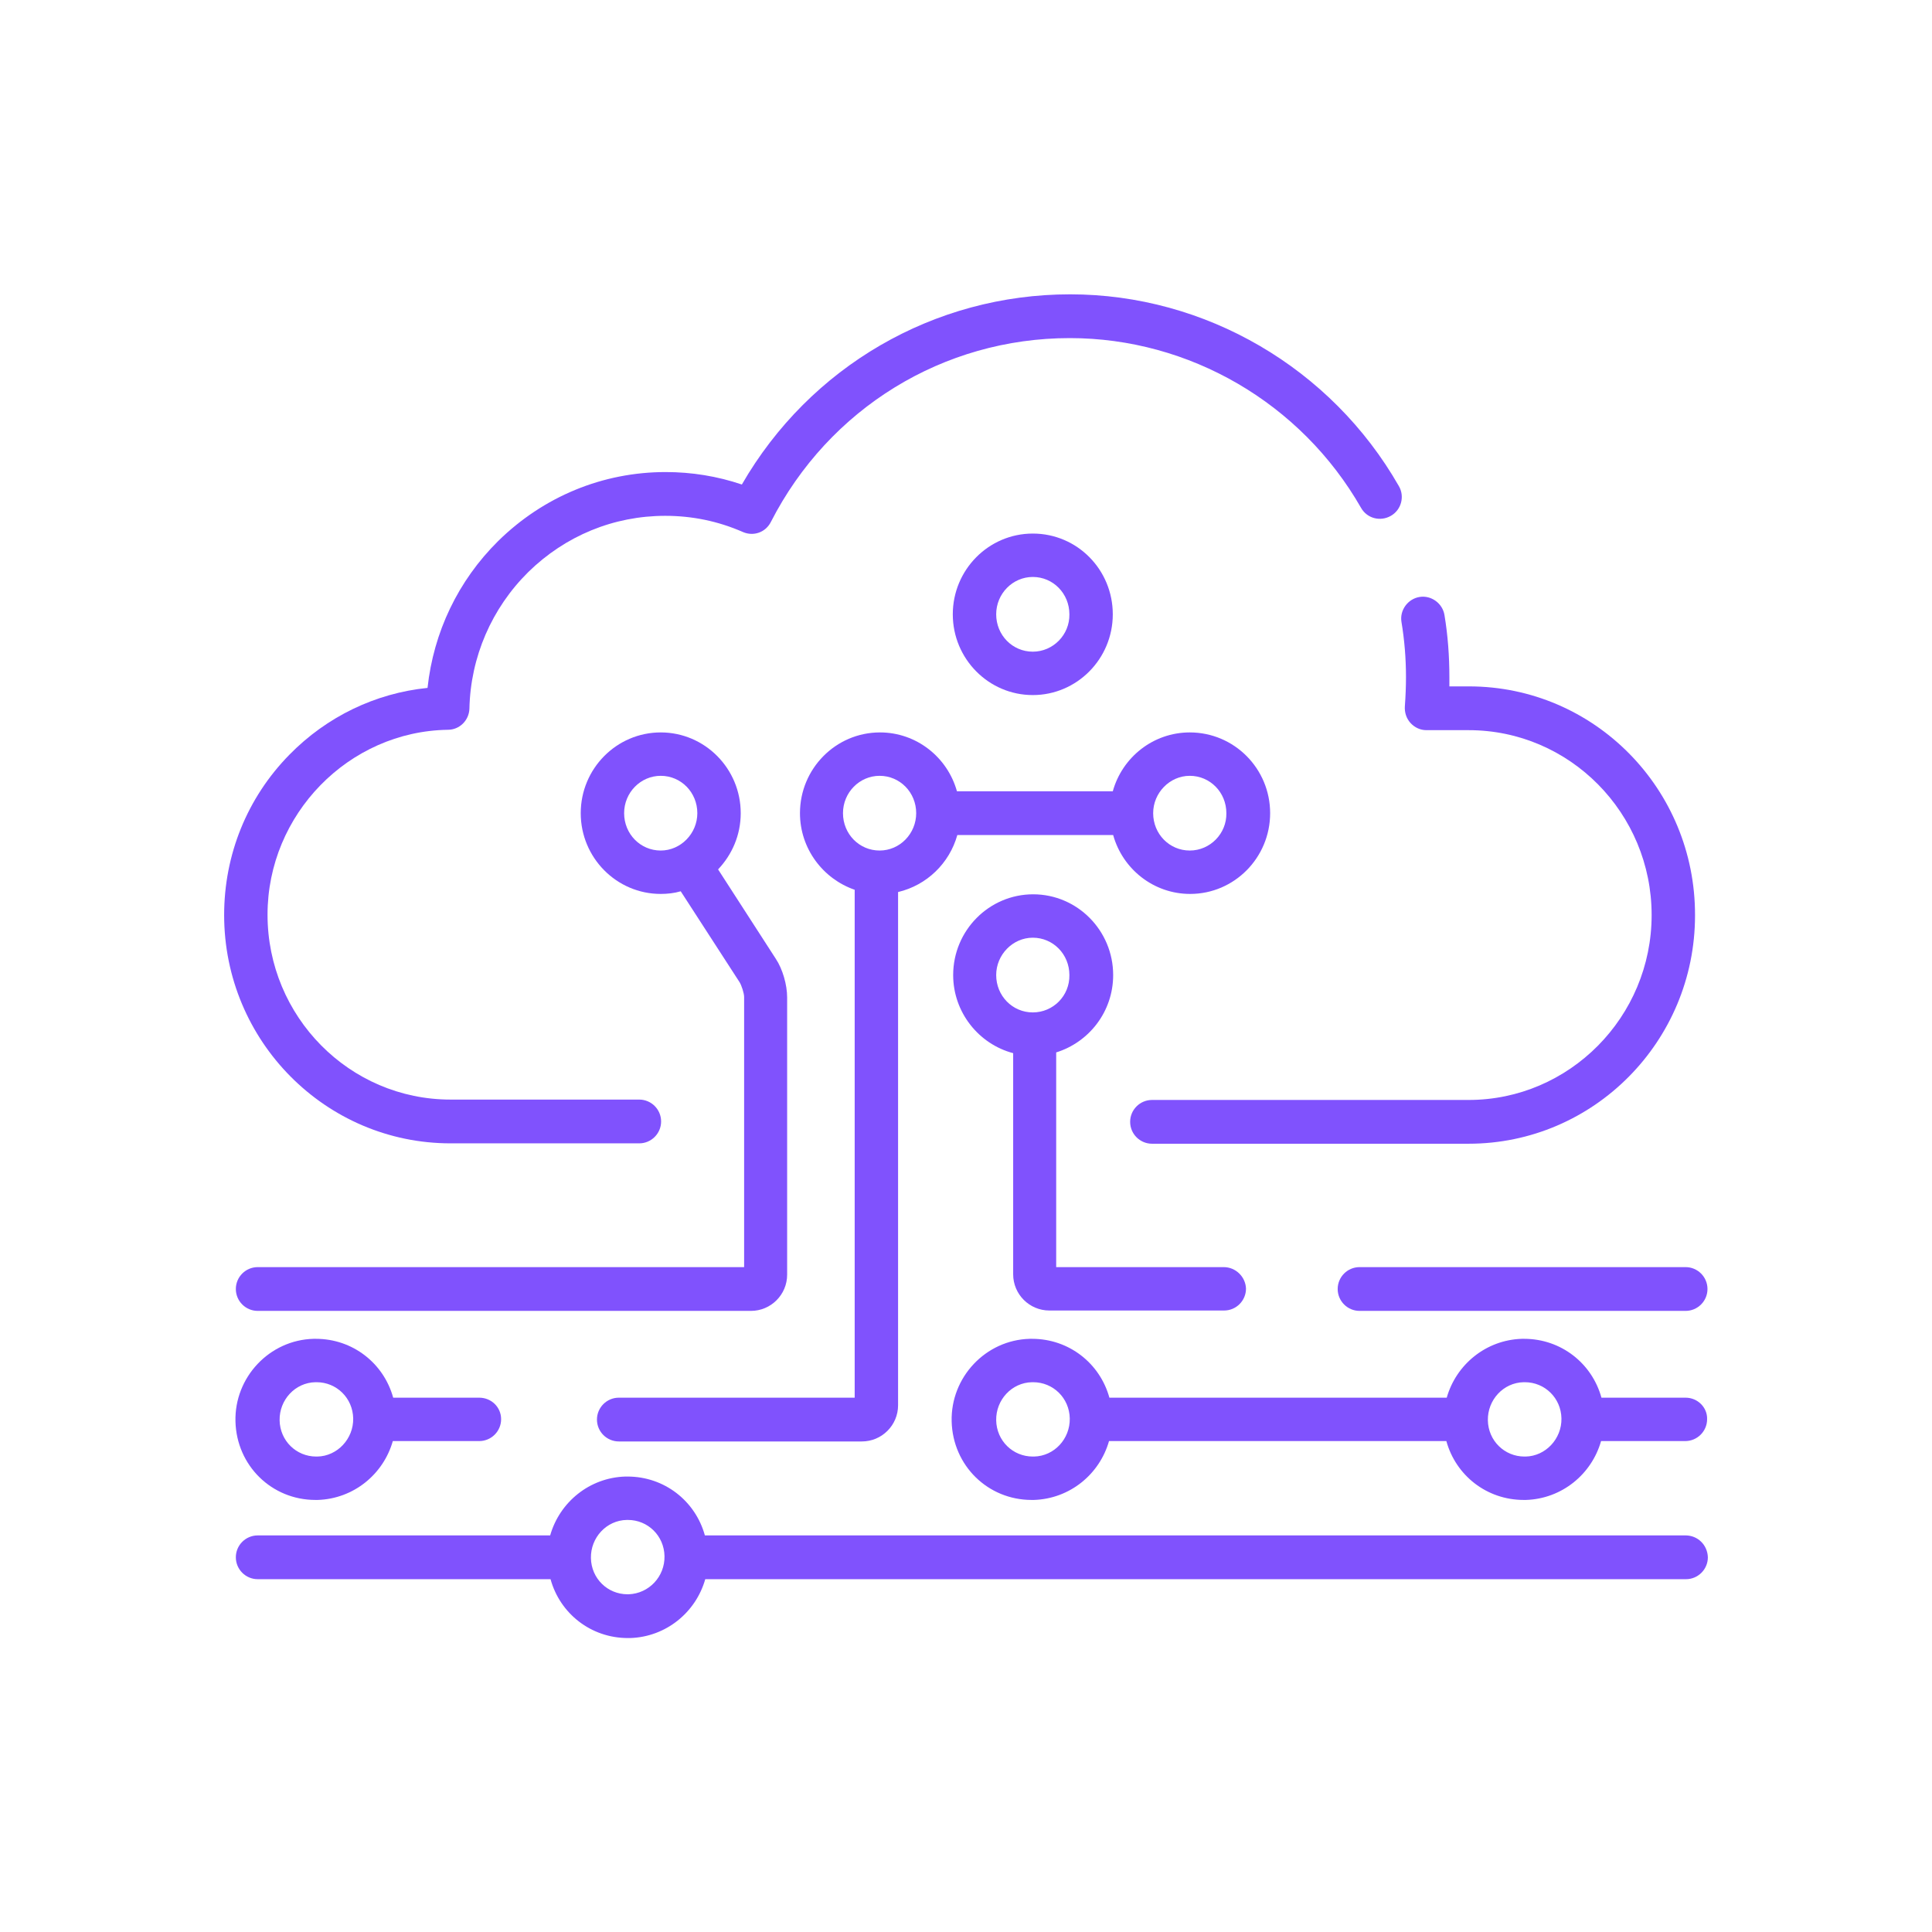 <?xml version="1.0" encoding="utf-8"?>
<!-- Generator: Adobe Illustrator 25.0.1, SVG Export Plug-In . SVG Version: 6.00 Build 0)  -->
<svg version="1.1" fill="#8052FD" id="Capa_1" xmlns="http://www.w3.org/2000/svg" xmlns:xlink="http://www.w3.org/1999/xlink" x="0px" y="0px"
	 viewBox="0 0 512 512" style="enable-background:new 0 0 512 512;" xml:space="preserve">

	
	


<g>
	<g>
		<g>
			<path d="M370.7,128.8C352.8,97.5,319.4,78,283.6,78c-36.1,0-69,19.2-87,50.4c-6.5-2.2-13.3-3.3-20.2-3.3
				c-16.7,0-32.4,6.5-44.4,18.3c-10.6,10.5-17.1,24.1-18.7,38.9c-13.8,1.4-26.7,7.6-36.6,17.7c-11.2,11.4-17.3,26.5-17.3,42.5
				c0,33.4,26.9,60.5,60,60.5h50c3.2,0,5.8-2.6,5.8-5.8c0-3.2-2.6-5.8-5.8-5.8h-50c-26.8,0-48.5-22-48.5-49
				c0-26.6,21.5-48.6,47.8-49c3.1,0,5.6-2.5,5.7-5.6c0.3-13.7,5.9-26.6,15.6-36.2c9.8-9.6,22.6-14.9,36.3-14.9
				c7.1,0,14,1.4,20.6,4.3c2.8,1.2,6,0.1,7.4-2.7c15.4-30.1,45.7-48.7,79.2-48.7c31.7,0,61.3,17.2,77.2,45c1.6,2.8,5.1,3.7,7.9,2.1
				C371.4,135.1,372.3,131.5,370.7,128.8z"/>
		</g>
	</g>
	<g>
		<g>
			<path d="M389.3,181.9h-5.2c0-0.8,0-1.7,0-2.5c0-5.5-0.4-11-1.3-16.4c-0.5-3.1-3.5-5.3-6.6-4.8
				c-3.1,0.5-5.3,3.5-4.8,6.6c0.8,4.8,1.2,9.7,1.2,14.6c0,2.5-0.1,5.1-0.3,7.8c-0.1,1.6,0.4,3.2,1.5,4.4c1.1,1.2,2.6,1.9,4.2,1.9
				h11.2c26.8,0,48.5,22,48.5,49s-21.8,49-48.5,49h-83.9c-3.2,0-5.8,2.6-5.8,5.8c0,3.2,2.6,5.8,5.8,5.8h83.9c33.1,0,60-27.1,60-60.5
				C449.3,209,422.4,181.9,389.3,181.9z"/>
		</g>
	</g>
	<g>
		<g>
			<path d="M205.6,254.1l-15.3-23.7c3.7-3.9,6-9.1,6-14.9c0-11.8-9.5-21.4-21.2-21.4c-11.7,0-21.2,9.6-21.2,21.4
				c0,11.8,9.5,21.4,21.2,21.4c1.8,0,3.6-0.2,5.3-0.7l15.6,24.1c0.5,0.8,1.2,2.9,1.2,3.9v71.6H68.3c-3.2,0-5.8,2.6-5.8,5.8
				c0,3.2,2.6,5.8,5.8,5.8H199c5.3,0,9.6-4.3,9.6-9.6v-73.5C208.6,261,207.4,256.8,205.6,254.1z M175.1,225.4
				c-5.4,0-9.7-4.4-9.7-9.9s4.4-9.9,9.7-9.9c5.4,0,9.7,4.4,9.7,9.9C184.8,220.9,180.4,225.4,175.1,225.4z"/>
		</g>
	</g>
	<g>
		<g>
			<path d="M315.3,194.1c-9.7,0-17.9,6.6-20.4,15.6h-41.3c-2.5-9-10.7-15.6-20.4-15.6c-11.7,0-21.2,9.6-21.2,21.4
				c0,9.4,6.1,17.4,14.5,20.3v134.6h-62.5c-3.2,0-5.8,2.6-5.8,5.8s2.6,5.8,5.8,5.8h64.4c5.3,0,9.6-4.3,9.6-9.6v-136
				c7.6-1.8,13.6-7.6,15.7-15.1h41.3c2.5,9,10.7,15.6,20.4,15.6c11.7,0,21.2-9.6,21.2-21.4C336.6,203.7,327.1,194.1,315.3,194.1z
				 M233.1,225.4c-5.4,0-9.7-4.4-9.7-9.9s4.4-9.9,9.7-9.9c5.4,0,9.7,4.4,9.7,9.9C242.8,220.9,238.5,225.4,233.1,225.4z M315.3,225.4
				c-5.4,0-9.7-4.4-9.7-9.9c0-5.4,4.4-9.9,9.7-9.9c5.4,0,9.7,4.4,9.7,9.9C325.1,220.9,320.7,225.4,315.3,225.4z"/>
		</g>
	</g>
	<g>
		<g>
			<path d="M127,370.4h-22.8l0,0c-2.5-9.1-10.7-15.6-20.5-15.6c-0.2,0-0.4,0-0.6,0c-11.7,0.3-21,10.2-20.7,21.9
				c0.3,11.7,9.6,20.8,21.2,20.8c0.2,0,0.4,0,0.6,0c9.5-0.3,17.4-6.8,19.9-15.6H127c3.2,0,5.8-2.6,5.8-5.8S130.2,370.4,127,370.4z
				 M84.1,386l-0.3,0c-5.3,0-9.6-4.2-9.7-9.6c-0.1-5.4,4.1-10,9.5-10.1l0.3,0c5.3,0,9.6,4.2,9.7,9.6C93.7,381.3,89.4,385.9,84.1,386
				z"/>
		</g>
	</g>
	<g>
		<g>
			<path d="M446.7,406.9H186.8c-2.5-9.1-10.7-15.6-20.5-15.6c-0.2,0-0.4,0-0.6,0c-9.5,0.3-17.4,6.8-19.9,15.6H68.3
				c-3.2,0-5.8,2.6-5.8,5.8c0,3.2,2.6,5.8,5.8,5.8h77.6c2.5,9.1,10.7,15.6,20.5,15.6c0.2,0,0.4,0,0.6,0c9.5-0.3,17.4-6.8,19.9-15.6
				h259.9c3.2,0,5.8-2.6,5.8-5.8C452.5,409.4,449.9,406.9,446.7,406.9z M166.6,422.5l-0.3,0c-5.3,0-9.6-4.2-9.7-9.6
				c-0.1-5.4,4.1-10,9.5-10.1l0.3,0c5.3,0,9.6,4.2,9.7,9.6C176.2,417.8,172,422.3,166.6,422.5z"/>
		</g>
	</g>
	<g>
		<g>
			<path d="M446.7,335.8h-86.4c-3.2,0-5.8,2.6-5.8,5.8s2.6,5.8,5.8,5.8h86.4c3.2,0,5.8-2.6,5.8-5.8
				S449.9,335.8,446.7,335.8z"/>
		</g>
	</g>
	<g>
		<g>
			<path d="M324.3,335.8h-44.4v-56.9c8.7-2.7,15.1-10.8,15.1-20.5c0-11.8-9.5-21.4-21.2-21.4
				c-11.7,0-21.2,9.6-21.2,21.4c0,9.9,6.8,18.3,15.9,20.7v58.6c0,5.3,4.3,9.6,9.6,9.6h46.3c3.2,0,5.8-2.6,5.8-5.8
				C330.1,338.4,327.5,335.8,324.3,335.8z M273.7,268.3c-5.4,0-9.7-4.4-9.7-9.9c0-5.4,4.4-9.9,9.7-9.9c5.4,0,9.7,4.4,9.7,9.9
				C283.5,263.9,279.1,268.3,273.7,268.3z"/>
		</g>
	</g>
	<g>
		<g>
			<path d="M446.7,370.4h-22.3c-2.5-9.1-10.7-15.6-20.5-15.6c-0.2,0-0.4,0-0.6,0c-9.5,0.3-17.4,6.8-19.9,15.6h-89.4
				c-2.5-9.1-10.7-15.6-20.5-15.6c-0.2,0-0.4,0-0.6,0c-11.7,0.3-21,10.2-20.7,21.9c0.3,11.7,9.6,20.8,21.2,20.8c0.2,0,0.4,0,0.6,0
				c9.5-0.3,17.4-6.8,19.9-15.6h89.4c2.5,9.1,10.7,15.6,20.5,15.6c0.2,0,0.4,0,0.6,0c9.5-0.3,17.4-6.8,19.9-15.6h22.3
				c3.2,0,5.8-2.6,5.8-5.8C452.5,373,449.9,370.4,446.7,370.4z M274,386l-0.3,0c-5.3,0-9.6-4.2-9.7-9.6c-0.1-5.4,4.1-10,9.5-10.1
				l0.3,0c5.3,0,9.6,4.2,9.7,9.6C283.6,381.3,279.4,385.9,274,386z M404.3,386l-0.3,0c-5.3,0-9.6-4.2-9.7-9.6
				c-0.1-5.4,4.1-10,9.5-10.1l0.3,0c5.3,0,9.6,4.2,9.7,9.6C413.9,381.3,409.6,385.9,404.3,386z"/>
		</g>
	</g>
	<g>
		<g>
			<path d="M273.7,141.4c-11.7,0-21.2,9.6-21.2,21.4c0,11.8,9.5,21.4,21.2,21.4c11.7,0,21.2-9.6,21.2-21.4
				S285.5,141.4,273.7,141.4z M273.7,172.7c-5.4,0-9.7-4.4-9.7-9.9s4.4-9.9,9.7-9.9c5.4,0,9.7,4.4,9.7,9.9
				C283.5,168.2,279.1,172.7,273.7,172.7z"/>
		</g>
	</g>
</g>
</svg>
